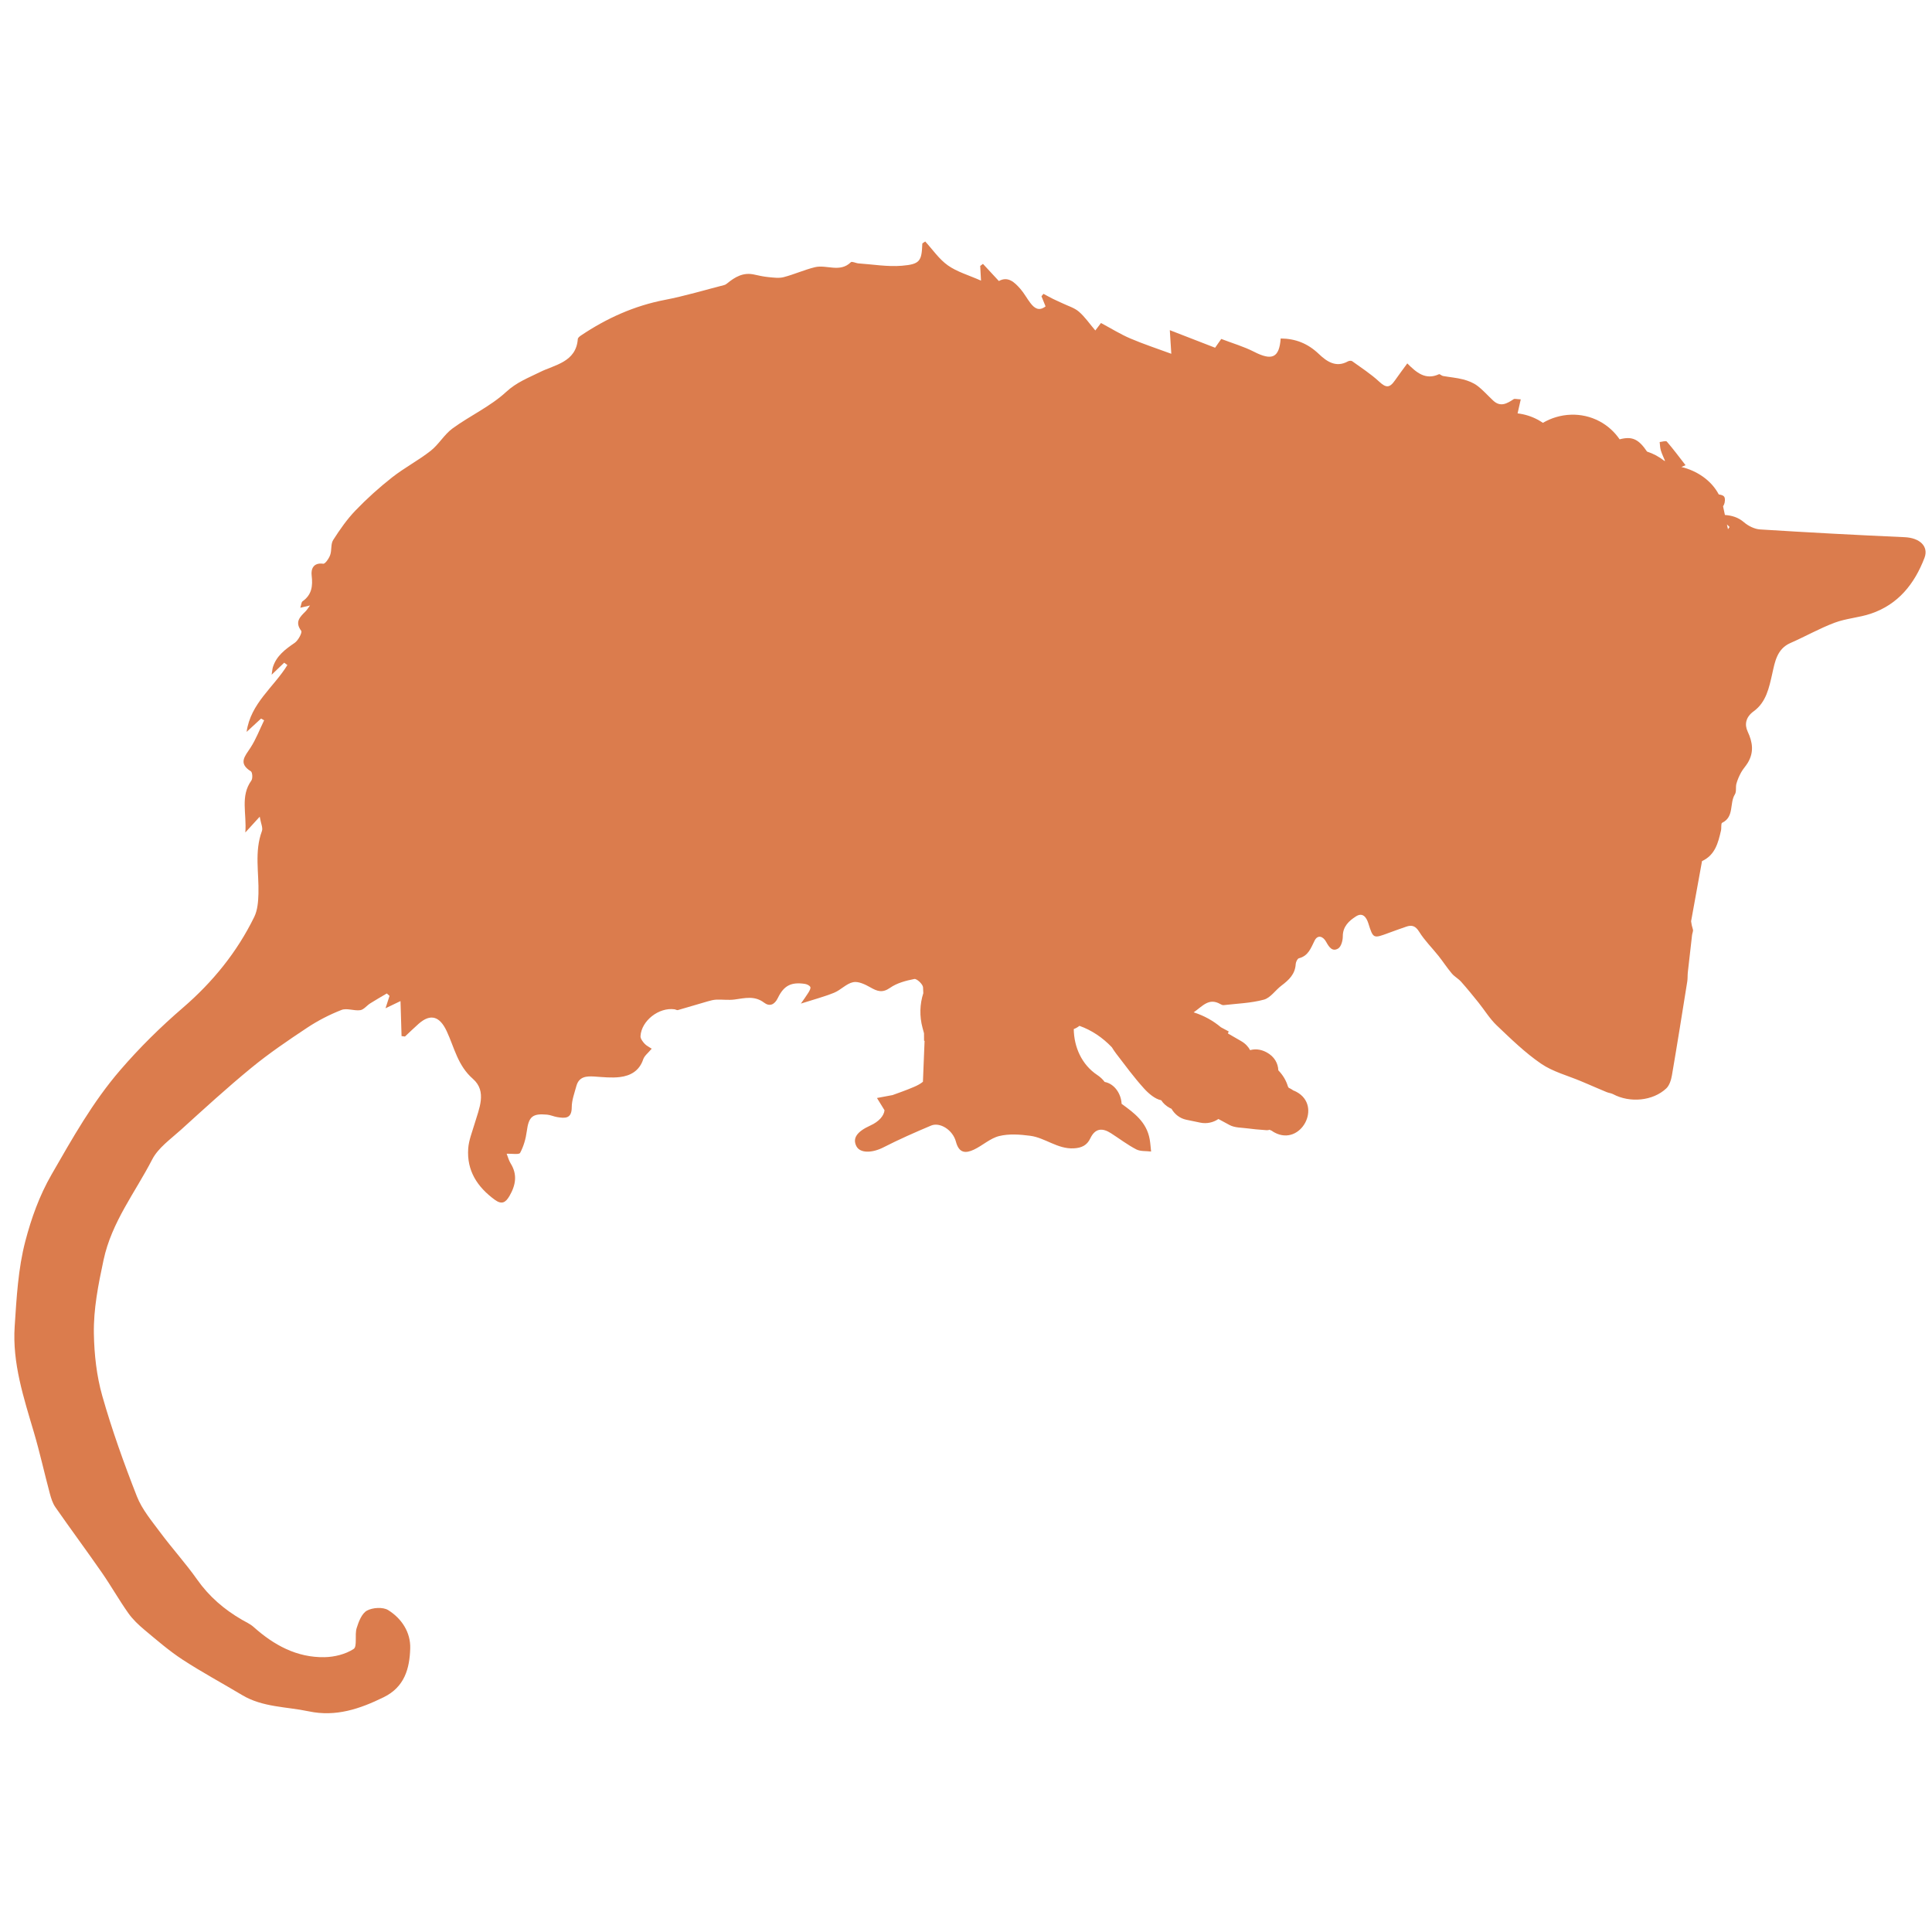 <?xml version="1.0" encoding="UTF-8" standalone="no"?>
<svg
   xmlns:dc="http://purl.org/dc/elements/1.1/"
   xmlns:cc="http://creativecommons.org/ns#"
   xmlns:rdf="http://www.w3.org/1999/02/22-rdf-syntax-ns#"
   xmlns:svg="http://www.w3.org/2000/svg"
   xmlns="http://www.w3.org/2000/svg"
   xmlns:sodipodi="http://sodipodi.sourceforge.net/DTD/sodipodi-0.dtd"
   xmlns:inkscape="http://www.inkscape.org/namespaces/inkscape"
   version="1.1"
   id="Capa_1"
   x="0px"
   y="0px"
   width="600"
   height="600"
   viewBox="0 0 600 600"
   xml:space="preserve"
   sodipodi:docname="favicon.svg"
   inkscape:version="1.0.2 (e86c870879, 2021-01-15)"><defs
   id="defs128" /><sodipodi:namedview
   pagecolor="#ffffff"
   bordercolor="#666666"
   borderopacity="1"
   objecttolerance="10"
   gridtolerance="10"
   guidetolerance="10"
   inkscape:pageopacity="0"
   inkscape:pageshadow="2"
   inkscape:window-width="1643"
   inkscape:window-height="1012"
   id="namedview126"
   showgrid="false"
   inkscape:zoom="0.68991315"
   inkscape:cx="-22.455861"
   inkscape:cy="331.88695"
   inkscape:window-x="0"
   inkscape:window-y="27"
   inkscape:window-maximized="0"
   inkscape:current-layer="Capa_1"
   inkscape:document-rotation="0"
   showguides="false" />
<g
   id="g93"
   transform="translate(4.45,6.753)"
   style="fill:#db7c4d;fill-opacity:1">
	<g
   id="g91"
   style="fill:#db7c4d;fill-opacity:1">
		<path
   d="m 587.084,160.075 c -14.978,-0.661 -29.947,-1.465 -44.908,-2.407 -1.734,-0.11 -3.681,-1.073 -5.022,-2.232 -1.824,-1.571 -3.815,-2.101 -5.916,-2.26 -0.192,-0.894 -0.384,-1.787 -0.575,-2.685 0.102,-0.175 0.208,-0.351 0.293,-0.535 0.331,-0.734 0.429,-2.023 0,-2.525 -0.33,-0.392 -0.971,-0.518 -1.628,-0.637 -2.297,-4.361 -6.756,-7.356 -11.607,-8.523 0.396,-0.171 0.82,-0.351 1.289,-0.555 -2.007,-2.579 -3.822,-5.035 -5.817,-7.332 -0.294,-0.338 -1.461,0.074 -2.22,0.139 0.114,0.874 0.114,1.779 0.367,2.611 0.339,1.122 0.869,2.183 1.317,3.272 -0.09,-0.02 -0.184,-0.041 -0.273,-0.065 -0.787,-0.616 -1.636,-1.179 -2.541,-1.665 -0.906,-0.486 -1.841,-0.877 -2.791,-1.188 -2.591,-3.815 -4.562,-4.851 -8.511,-3.803 -1.562,-2.276 -3.656,-4.219 -6.223,-5.589 -5.663,-3.027 -12.366,-2.611 -17.609,0.469 -0.518,-0.355 -1.061,-0.686 -1.627,-0.992 -1.987,-1.061 -4.101,-1.693 -6.234,-1.946 0.31,-1.371 0.632,-2.799 0.987,-4.354 -1.322,-0.057 -1.897,-0.265 -2.203,-0.062 -2.053,1.355 -4.076,2.562 -6.345,0.457 -1.66,-1.538 -3.158,-3.28 -4.957,-4.631 -1.249,-0.934 -2.832,-1.55 -4.361,-1.95 -2.053,-0.534 -4.199,-0.697 -6.292,-1.073 -0.444,-0.078 -0.975,-0.669 -1.244,-0.547 -4.174,1.914 -6.989,-0.502 -9.837,-3.362 -1.392,1.909 -2.648,3.574 -3.839,5.288 -1.702,2.448 -2.812,2.297 -4.909,0.359 -2.558,-2.366 -5.536,-4.288 -8.376,-6.34 -0.285,-0.208 -0.971,-0.131 -1.33,0.069 -3.758,2.084 -6.683,-0.082 -9.045,-2.33 -3.423,-3.256 -7.234,-4.749 -11.82,-4.786 -0.444,6.034 -2.705,6.981 -8.294,4.117 -3.146,-1.612 -6.61,-2.611 -10.164,-3.974 -0.432,0.616 -0.95,1.359 -1.909,2.73 -4.435,-1.722 -9.009,-3.493 -14.067,-5.455 0.171,2.729 0.338,5.341 0.465,7.336 -4.271,-1.575 -8.589,-2.991 -12.75,-4.766 -3.023,-1.289 -5.843,-3.056 -9.09,-4.794 -0.127,0.167 -0.719,0.951 -1.759,2.321 -1.819,-2.13 -3.248,-4.243 -5.108,-5.847 -1.396,-1.199 -3.346,-1.758 -5.059,-2.583 -0.968,-0.469 -1.967,-0.877 -2.93,-1.354 -1.016,-0.506 -2.004,-1.061 -3.003,-1.595 -0.208,0.249 -0.416,0.498 -0.624,0.75 0.403,1 0.812,2.003 1.272,3.15 -2.093,1.62 -3.509,0.526 -4.732,-1.077 -1.077,-1.408 -1.918,-3.011 -3.076,-4.341 -1.845,-2.113 -3.881,-4.031 -6.695,-2.46 -1.812,-1.95 -3.375,-3.639 -4.938,-5.325 -0.285,0.212 -0.571,0.429 -0.856,0.641 0.062,1.106 0.118,2.211 0.249,4.558 -3.876,-1.718 -7.442,-2.713 -10.286,-4.729 -2.742,-1.938 -4.741,-4.928 -7.042,-7.425 -0.555,0.408 -0.894,0.534 -0.901,0.677 -0.196,5.381 -0.698,6.389 -6.345,6.858 -4.439,0.367 -8.976,-0.42 -13.464,-0.73 -0.82,-0.057 -2.04,-0.706 -2.375,-0.375 -3.403,3.354 -7.548,0.673 -11.183,1.558 -3.285,0.804 -6.418,2.236 -9.694,3.089 -1.473,0.383 -3.149,0.135 -4.712,-0.012 -1.514,-0.143 -3.015,-0.478 -4.504,-0.808 -3.329,-0.734 -5.896,0.759 -8.315,2.746 -0.273,0.224 -0.6,0.44 -0.934,0.526 -6.137,1.571 -12.22,3.411 -18.425,4.606 -9.551,1.84 -18.136,5.728 -26.132,11.109 -0.38,0.257 -0.881,0.682 -0.91,1.061 -0.518,7.161 -7.226,8.005 -11.665,10.212 -3.753,1.864 -7.299,3.166 -10.612,6.222 -4.872,4.488 -11.191,7.36 -16.614,11.31 -2.583,1.881 -4.268,4.969 -6.797,6.956 -3.807,2.987 -8.172,5.263 -11.979,8.254 -4.002,3.146 -7.821,6.585 -11.351,10.253 -2.652,2.758 -4.892,5.969 -6.957,9.204 -0.792,1.24 -0.392,3.187 -0.93,4.664 -0.388,1.069 -1.546,2.778 -2.158,2.693 -3.089,-0.424 -3.823,1.689 -3.59,3.635 0.392,3.313 0.049,6.006 -2.836,8.046 -0.367,0.261 -0.375,1.028 -0.689,1.991 1.089,-0.257 1.783,-0.42 3.007,-0.71 -0.653,0.886 -0.934,1.379 -1.318,1.771 -1.722,1.734 -3.513,3.276 -1.407,6.108 0.379,0.51 -0.922,2.974 -2.007,3.721 -2.917,1.999 -5.663,4.002 -6.785,7.544 -0.159,0.502 -0.18,1.048 -0.396,2.366 1.697,-1.624 2.799,-2.685 3.905,-3.741 0.331,0.245 0.657,0.494 0.987,0.738 -4.19,6.854 -11.436,11.869 -12.66,20.755 l 4.492,-4.142 c 0.318,0.18 0.632,0.359 0.951,0.539 -1.387,2.848 -2.518,5.863 -4.231,8.503 -1.718,2.644 -3.921,4.843 0.118,7.352 0.485,0.302 0.604,2.224 0.147,2.856 -3.501,4.863 -1.408,10.225 -1.877,16.132 1.542,-1.689 2.591,-2.839 4.472,-4.904 0.355,2.105 1.048,3.484 0.681,4.467 -2.378,6.41 -0.889,12.966 -1.077,19.458 -0.069,2.424 -0.265,5.084 -1.301,7.197 -5.349,10.946 -12.893,20.225 -22.13,28.185 -6.948,5.985 -13.436,12.37 -19.478,19.38 -8.58,9.947 -14.823,21.126 -21.31,32.383 -3.848,6.675 -6.328,13.701 -8.181,20.771 -2.236,8.531 -2.717,17.589 -3.305,26.467 -0.755,11.384 2.795,22.122 5.969,32.885 1.849,6.263 3.252,12.656 4.941,18.973 0.396,1.48 0.877,3.047 1.738,4.283 4.749,6.818 9.702,13.497 14.439,20.323 2.848,4.104 5.308,8.478 8.193,12.558 1.391,1.971 3.219,3.696 5.083,5.251 3.835,3.199 7.634,6.5 11.799,9.217 5.994,3.913 12.326,7.308 18.474,10.992 6.39,3.826 13.738,3.578 20.69,5.051 8.405,1.783 15.851,-0.743 23.28,-4.386 6.524,-3.199 8.046,-8.973 8.233,-15.149 0.155,-5.011 -2.652,-9.282 -6.838,-11.901 -1.616,-1.012 -4.831,-0.812 -6.593,0.151 -1.607,0.877 -2.587,3.435 -3.207,5.446 -0.653,2.122 0.249,5.695 -0.938,6.471 -2.509,1.637 -5.924,2.485 -8.988,2.546 -8.638,0.172 -15.757,-3.737 -22.065,-9.371 -1.048,-0.938 -2.407,-1.539 -3.644,-2.257 -5.504,-3.187 -10.179,-7.201 -13.896,-12.473 -3.562,-5.051 -7.756,-9.653 -11.448,-14.622 -2.66,-3.583 -5.675,-7.156 -7.271,-11.225 -4.019,-10.24 -7.748,-20.645 -10.751,-31.22 -1.758,-6.193 -2.489,-12.84 -2.603,-19.299 -0.139,-7.69 1.375,-15.247 3.007,-22.885 2.534,-11.836 9.825,-20.959 15.096,-31.199 1.873,-3.636 5.724,-6.324 8.898,-9.196 7.213,-6.536 14.395,-13.126 21.918,-19.291 5.5,-4.508 11.42,-8.526 17.356,-12.464 3.313,-2.195 6.928,-4.056 10.628,-5.5 1.669,-0.652 3.917,0.347 5.827,0.069 1.102,-0.159 2.015,-1.428 3.072,-2.097 1.702,-1.077 3.452,-2.069 5.178,-3.097 0.277,0.253 0.559,0.506 0.836,0.759 -0.416,1.289 -0.833,2.574 -1.24,3.843 1.644,-0.787 3.125,-1.497 4.651,-2.231 0.139,4.545 0.233,7.711 0.327,10.873 0.351,0.045 0.706,0.094 1.057,0.139 1.404,-1.31 2.783,-2.656 4.219,-3.929 3.774,-3.346 6.61,-2.302 8.739,2.252 2.371,5.063 3.411,10.686 8.131,14.807 4.476,3.908 1.918,9.29 0.498,14.088 -0.739,2.493 -1.758,4.994 -1.942,7.54 -0.494,6.891 2.824,11.975 8.258,15.94 2.179,1.591 3.374,0.845 4.549,-1.175 1.946,-3.346 2.538,-6.643 0.363,-10.131 -0.555,-0.89 -0.816,-1.958 -1.232,-2.999 1.566,-0.065 3.847,0.359 4.182,-0.265 1.094,-2.032 1.763,-4.402 2.069,-6.716 0.596,-4.492 1.713,-5.59 6.32,-5.153 1.053,0.098 2.064,0.588 3.121,0.759 2.416,0.392 4.517,0.583 4.521,-3.052 0,-2.195 0.844,-4.406 1.432,-6.577 0.812,-2.994 3.146,-3.133 5.704,-2.962 2.599,0.176 5.243,0.465 7.801,0.159 3.333,-0.4 6.055,-1.93 7.254,-5.5 0.383,-1.139 1.571,-2.012 2.636,-3.305 -0.804,-0.551 -1.652,-0.938 -2.228,-1.579 -0.58,-0.648 -1.286,-1.562 -1.245,-2.321 0.273,-4.798 5.732,-9.029 10.567,-8.34 0.351,0.049 0.738,0.326 1.032,0.245 3.097,-0.877 6.173,-1.824 9.266,-2.709 0.877,-0.253 1.787,-0.498 2.688,-0.535 1.873,-0.073 3.782,0.204 5.623,-0.036 3.178,-0.42 6.226,-1.294 9.216,0.979 1.661,1.261 3.219,0.697 4.264,-1.461 1.885,-3.9 4.174,-4.998 8.384,-4.378 0.628,0.094 1.485,0.489 1.702,0.979 0.188,0.424 -0.294,1.24 -0.632,1.787 -0.698,1.13 -1.498,2.194 -2.301,3.354 3.88,-1.24 7.185,-2.098 10.318,-3.37 2.081,-0.845 3.811,-2.844 5.912,-3.276 1.624,-0.335 3.737,0.693 5.349,1.611 2.134,1.216 3.721,1.82 6.12,0.139 2.13,-1.497 4.929,-2.231 7.54,-2.741 0.747,-0.147 2.644,1.619 2.701,2.587 0.037,0.607 0.049,1.216 0.078,1.823 -1.089,3.383 -1.228,7.115 -0.237,10.763 0.151,0.56 0.306,1.118 0.457,1.682 0.004,0.767 0.008,1.538 0.016,2.301 0.049,0.024 0.106,0.049 0.159,0.073 -0.171,4.231 -0.343,8.458 -0.51,12.689 -0.792,0.665 -1.799,1.175 -2.746,1.583 -2.521,1.093 -5.141,1.971 -6.687,2.55 -2.276,0.429 -3.558,0.669 -4.839,0.905 0.6,0.979 1.204,1.959 2.346,3.815 -0.188,1.733 -1.747,3.524 -4.362,4.712 -4.304,1.95 -5.614,4.011 -4.378,6.442 1.139,2.24 4.876,2.162 8.385,0.371 4.834,-2.468 9.816,-4.671 14.823,-6.776 2.705,-1.139 6.728,1.313 7.711,5.022 0.951,3.59 3.007,3.664 5.589,2.448 2.697,-1.273 5.067,-3.538 7.858,-4.219 3.04,-0.743 6.446,-0.494 9.616,-0.078 4.655,0.616 8.479,4.17 13.529,3.9 2.481,-0.13 4.121,-0.958 5.137,-3.101 1.514,-3.187 3.75,-3.312 6.435,-1.583 2.607,1.677 5.092,3.578 7.829,5.002 1.302,0.678 3.064,0.474 4.615,0.669 -0.144,-1.272 -0.217,-2.558 -0.441,-3.818 -0.958,-5.369 -4.854,-8.168 -8.723,-11 -0.127,-3.039 -2.158,-6.218 -5.255,-6.789 -0.616,-0.82 -1.392,-1.555 -2.297,-2.154 -4.831,-3.198 -7.234,-8.698 -7.304,-14.264 0.641,-0.236 1.232,-0.587 1.771,-1.004 3.778,1.347 7.165,3.623 10.054,6.646 0.452,0.723 0.873,1.359 1.334,1.963 2.823,3.68 5.573,7.441 8.687,10.869 1.407,1.55 3.41,3.272 5.324,3.635 0.6,0.931 1.473,1.763 2.685,2.412 0.167,0.089 0.33,0.15 0.498,0.228 0.971,1.686 2.591,2.991 4.594,3.407 1.444,0.302 2.893,0.6 4.341,0.901 2.016,0.421 4.039,-0.04 5.639,-1.13 1.146,0.596 2.289,1.216 3.428,1.853 1.644,0.918 3.884,0.808 5.858,1.089 1.522,0.217 3.056,0.339 4.59,0.449 0.649,0.045 1.481,0.204 1.954,-0.062 0.233,0.114 0.466,0.213 0.698,0.298 0.285,0.204 0.588,0.404 0.926,0.584 8.16,4.357 14.917,-8.295 6.761,-12.652 -0.33,-0.176 -0.661,-0.318 -0.983,-0.44 -0.281,-0.204 -0.579,-0.4 -0.914,-0.575 -0.163,-0.086 -0.326,-0.159 -0.485,-0.229 -0.081,-0.144 -0.163,-0.286 -0.253,-0.425 -0.547,-1.86 -1.555,-3.545 -2.974,-5.006 -0.09,-2.162 -1.184,-4.276 -3.681,-5.61 -1.812,-0.967 -3.554,-1.093 -5.08,-0.661 -0.579,-1.081 -1.488,-2.06 -2.803,-2.819 -1.366,-0.791 -2.737,-1.578 -4.104,-2.37 l 0.258,-0.62 -2.424,-1.298 c -2.428,-2.044 -5.255,-3.618 -8.458,-4.63 2.848,-1.991 4.741,-4.606 8.303,-2.555 0.302,0.176 0.689,0.351 1.016,0.314 4.183,-0.49 8.467,-0.616 12.489,-1.705 2.057,-0.56 3.574,-2.946 5.451,-4.358 2.289,-1.722 4.251,-3.541 4.427,-6.675 0.036,-0.645 0.522,-1.692 0.991,-1.812 2.941,-0.746 3.704,-3.137 4.876,-5.479 0.979,-1.962 2.655,-1.321 3.573,0.352 0.878,1.595 1.901,3.211 3.75,2.089 0.926,-0.563 1.444,-2.469 1.437,-3.762 -0.013,-3.093 1.954,-4.847 4.088,-6.21 2.027,-1.297 3.215,0.155 3.855,2.191 1.497,4.745 1.534,4.725 6.267,2.962 1.804,-0.673 3.623,-1.305 5.438,-1.942 1.808,-0.632 2.934,-0.273 4.085,1.583 1.672,2.697 4.002,4.978 5.993,7.482 1.416,1.783 2.656,3.709 4.121,5.447 0.819,0.979 2.04,1.611 2.893,2.57 1.86,2.089 3.623,4.264 5.377,6.442 1.909,2.374 3.513,5.06 5.7,7.136 4.394,4.178 8.796,8.479 13.77,11.881 3.681,2.518 8.278,3.696 12.465,5.468 0.738,0.313 1.477,0.624 2.215,0.938 1.89,0.808 3.774,1.632 5.676,2.415 0.652,0.27 1.403,0.322 2.016,0.648 5.173,2.758 12.321,2.13 16.491,-1.791 0.999,-0.938 1.521,-2.652 1.767,-4.092 1.665,-9.698 3.207,-19.421 4.762,-29.136 0.146,-0.93 0.069,-1.893 0.171,-2.831 0.42,-3.864 0.869,-7.728 1.318,-11.587 0.069,-0.592 0.42,-1.249 0.257,-1.747 -0.281,-0.849 -0.457,-1.693 -0.559,-2.529 1.13,-6.226 2.264,-12.452 3.395,-18.678 4.079,-1.893 5.01,-5.671 5.891,-9.506 0.184,-0.804 -0.053,-2.187 0.352,-2.383 3.827,-1.861 2.231,-6.083 3.966,-8.841 0.542,-0.861 0.175,-2.24 0.473,-3.317 0.339,-1.22 0.861,-2.411 1.474,-3.521 0.575,-1.044 1.432,-1.93 2.048,-2.954 1.95,-3.244 1.555,-6.345 -0.041,-9.739 -1.004,-2.142 -0.6,-4.467 1.853,-6.242 3.904,-2.832 4.79,-7.242 5.81,-11.763 0.792,-3.513 1.42,-7.629 5.618,-9.461 4.619,-2.02 9.037,-4.541 13.741,-6.308 3.587,-1.347 7.581,-1.571 11.229,-2.799 8.503,-2.86 13.578,-9.249 16.679,-17.356 1.346,-3.587 -1.523,-6.199 -6.141,-6.402 z m -54.896,-2.473 c -0.106,-0.494 -0.212,-0.987 -0.318,-1.485 0.27,0.261 0.539,0.526 0.816,0.795 -0.172,0.229 -0.335,0.458 -0.498,0.69 z"
   id="path89"
   style="fill:#db7c4d;fill-opacity:1" />
	</g>
</g>
<g
   id="g95"
   transform="translate(-0.003,-68.243)">
</g>
<g
   id="g97"
   transform="translate(-0.003,-68.243)">
</g>
<g
   id="g99"
   transform="translate(-0.003,-68.243)">
</g>
<g
   id="g101"
   transform="translate(-0.003,-68.243)">
</g>
<g
   id="g103"
   transform="translate(-0.003,-68.243)">
</g>
<g
   id="g105"
   transform="translate(-0.003,-68.243)">
</g>
<g
   id="g107"
   transform="translate(-0.003,-68.243)">
</g>
<g
   id="g109"
   transform="translate(-0.003,-68.243)">
</g>
<g
   id="g111"
   transform="translate(-0.003,-68.243)">
</g>
<g
   id="g113"
   transform="translate(-0.003,-68.243)">
</g>
<g
   id="g115"
   transform="translate(-0.003,-68.243)">
</g>
<g
   id="g117"
   transform="translate(-0.003,-68.243)">
</g>
<g
   id="g119"
   transform="translate(-0.003,-68.243)">
</g>
<g
   id="g121"
   transform="translate(-0.003,-68.243)">
</g>
<g
   id="g123"
   transform="translate(-0.003,-68.243)">
</g>
</svg>
